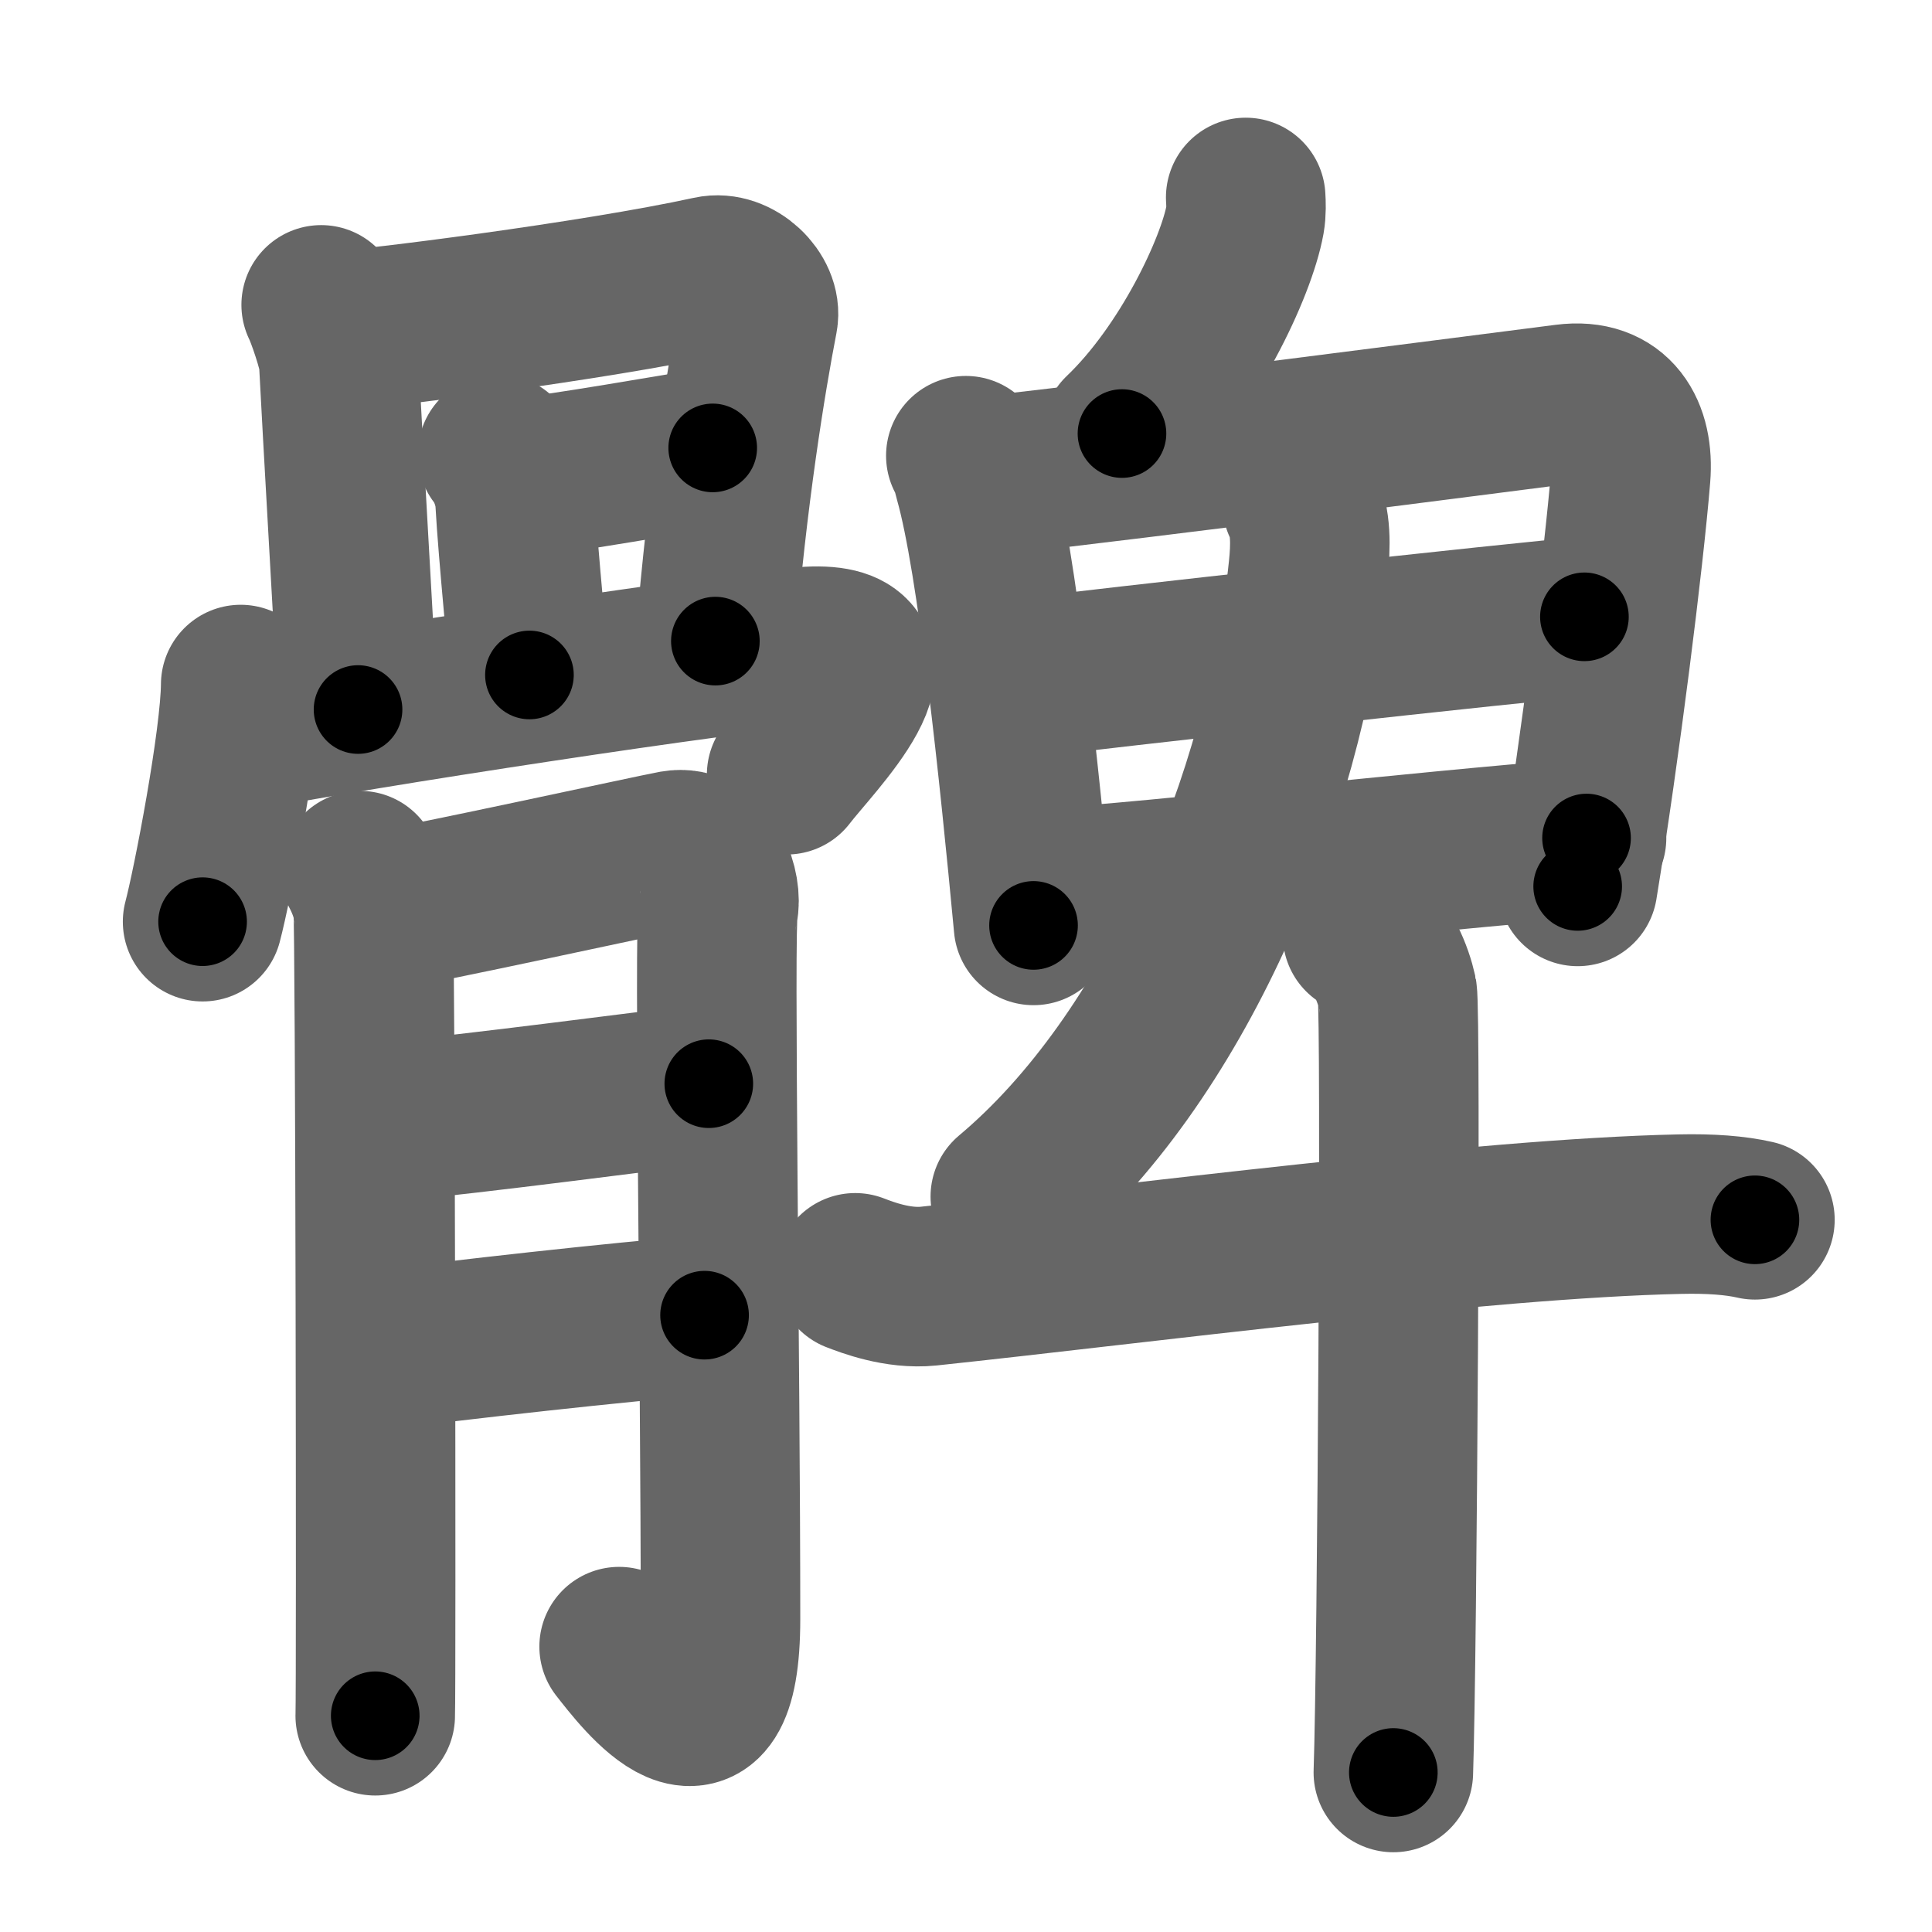 <svg xmlns="http://www.w3.org/2000/svg" width="109" height="109" viewBox="0 0 109 109" id="9ac0"><g fill="none" stroke="#666" stroke-width="9" stroke-linecap="round" stroke-linejoin="round"><g><g><g><path d="M18.12,17.2c0.25,0.48,0.96,2.54,0.99,3.17c0.14,2.88,1.09,19.34,1.09,19.66" /><path d="M19.31,18.63C20.72,18.6,33.5,17,40.09,15.56c1.41-0.31,2.91,1.19,2.68,2.39c-0.66,3.41-1.75,10.02-2.41,18.22" /><path d="M28.07,25.62c0.68,0.88,0.96,2.04,0.99,2.67c0.15,2.81,0.82,9.48,0.81,9.79" /><path d="M29.48,26.91c1.41-0.03,9.45-1.47,10.73-1.64" /><path d="M13.58,38.62c-0.02,3.14-1.6,11.31-2.15,13.38" /><path d="M13.69,41.26c5.8-1.18,28.14-4.59,31.94-4.79c5.94-0.32,0.23,5.3-1.25,7.24" /></g><g><path d="M20.31,49.12c0.37,0.7,0.62,1.4,0.74,2.1c0.12,0.7,0.18,44.01,0.12,45.58" /><path d="M21.79,51.32c1.49-0.17,15.14-3.15,16.25-3.35c1.98-0.35,2.73,2.27,2.48,3.32c-0.24,1.01,0.13,25.87,0.13,40.04c0,9.09-4.48,3.15-5.72,1.57" /><path d="M21.79,63.31c5.71-0.56,13.73-1.64,18.2-2.17" /><path d="M21.49,76.17c3.97-0.53,13.67-1.62,18.26-1.97" /></g></g><g><g><g><path d="M70.28,11.14c0.02,0.31,0.04,0.81-0.04,1.26c-0.48,2.66-3.2,8.49-6.94,12.06" /></g><g><path d="M54.49,25.71c0.29,0.44,0.3,0.75,0.46,1.31c1.31,4.62,2.55,16.58,3.36,25.19" /><path d="M55.85,26.84c10.16-1.16,24.89-3.08,32.48-4.05c2.79-0.36,3.87,1.62,3.67,4.07c-0.38,4.67-1.72,15.37-2.99,23.15" /><path d="M57.75,38.27c3.31-0.45,28.9-3.28,31.64-3.47" /><path d="M58.83,50.14c7.32-0.5,20.57-2.05,30.68-2.86" /></g></g><g><path d="M73.47,28.43c0.51,0.96,0.48,2.4,0.34,3.7c-1.35,12.96-7.57,27.63-16.81,35.38" /></g><g><path d="M48.25,71.81c0.65,0.25,2.4,0.93,4.14,0.75c11.72-1.24,31.25-3.82,42.38-4.06c1.74-0.04,3.15,0.07,4.24,0.32" /><path d="M76.87,52.75c1.09,0.5,1.74,2.25,1.96,3.25c0.22,1,0,37.75-0.22,44" /></g></g></g></g><g fill="none" stroke="#000" stroke-width="5" stroke-linecap="round" stroke-linejoin="round"><path d="M18.12,17.2c0.25,0.48,0.96,2.54,0.99,3.17c0.14,2.88,1.09,19.34,1.09,19.66" stroke-dasharray="23.022" stroke-dashoffset="23.022"><animate attributeName="stroke-dashoffset" values="23.022;23.022;0" dur="0.23s" fill="freeze" begin="0s;9ac0.click" /></path><path d="M19.31,18.63C20.72,18.6,33.5,17,40.09,15.56c1.41-0.31,2.91,1.19,2.68,2.39c-0.66,3.41-1.75,10.02-2.41,18.22" stroke-dasharray="43.522" stroke-dashoffset="43.522"><animate attributeName="stroke-dashoffset" values="43.522" fill="freeze" begin="9ac0.click" /><animate attributeName="stroke-dashoffset" values="43.522;43.522;0" keyTimes="0;0.346;1" dur="0.665s" fill="freeze" begin="0s;9ac0.click" /></path><path d="M28.07,25.62c0.68,0.88,0.96,2.04,0.99,2.67c0.15,2.81,0.82,9.48,0.81,9.79" stroke-dasharray="12.711" stroke-dashoffset="12.711"><animate attributeName="stroke-dashoffset" values="12.711" fill="freeze" begin="9ac0.click" /><animate attributeName="stroke-dashoffset" values="12.711;12.711;0" keyTimes="0;0.84;1" dur="0.792s" fill="freeze" begin="0s;9ac0.click" /></path><path d="M29.48,26.91c1.41-0.03,9.45-1.47,10.73-1.64" stroke-dasharray="10.858" stroke-dashoffset="10.858"><animate attributeName="stroke-dashoffset" values="10.858" fill="freeze" begin="9ac0.click" /><animate attributeName="stroke-dashoffset" values="10.858;10.858;0" keyTimes="0;0.879;1" dur="0.901s" fill="freeze" begin="0s;9ac0.click" /></path><path d="M13.58,38.62c-0.02,3.14-1.6,11.31-2.15,13.38" stroke-dasharray="13.57" stroke-dashoffset="13.57"><animate attributeName="stroke-dashoffset" values="13.57" fill="freeze" begin="9ac0.click" /><animate attributeName="stroke-dashoffset" values="13.57;13.57;0" keyTimes="0;0.869;1" dur="1.037s" fill="freeze" begin="0s;9ac0.click" /></path><path d="M13.69,41.26c5.8-1.18,28.14-4.59,31.94-4.79c5.94-0.32,0.23,5.3-1.25,7.24" stroke-dasharray="42.843" stroke-dashoffset="42.843"><animate attributeName="stroke-dashoffset" values="42.843" fill="freeze" begin="9ac0.click" /><animate attributeName="stroke-dashoffset" values="42.843;42.843;0" keyTimes="0;0.708;1" dur="1.465s" fill="freeze" begin="0s;9ac0.click" /></path><path d="M20.31,49.12c0.37,0.7,0.62,1.4,0.74,2.1c0.12,0.7,0.18,44.01,0.12,45.58" stroke-dasharray="47.818" stroke-dashoffset="47.818"><animate attributeName="stroke-dashoffset" values="47.818" fill="freeze" begin="9ac0.click" /><animate attributeName="stroke-dashoffset" values="47.818;47.818;0" keyTimes="0;0.754;1" dur="1.943s" fill="freeze" begin="0s;9ac0.click" /></path><path d="M21.79,51.32c1.49-0.17,15.14-3.15,16.25-3.35c1.98-0.35,2.73,2.27,2.48,3.32c-0.24,1.01,0.13,25.87,0.13,40.04c0,9.09-4.48,3.15-5.72,1.57" stroke-dasharray="72.458" stroke-dashoffset="72.458"><animate attributeName="stroke-dashoffset" values="72.458" fill="freeze" begin="9ac0.click" /><animate attributeName="stroke-dashoffset" values="72.458;72.458;0" keyTimes="0;0.781;1" dur="2.488s" fill="freeze" begin="0s;9ac0.click" /></path><path d="M21.79,63.31c5.71-0.56,13.73-1.64,18.2-2.17" stroke-dasharray="18.33" stroke-dashoffset="18.33"><animate attributeName="stroke-dashoffset" values="18.33" fill="freeze" begin="9ac0.click" /><animate attributeName="stroke-dashoffset" values="18.33;18.33;0" keyTimes="0;0.931;1" dur="2.671s" fill="freeze" begin="0s;9ac0.click" /></path><path d="M21.49,76.17c3.97-0.53,13.67-1.62,18.26-1.97" stroke-dasharray="18.368" stroke-dashoffset="18.368"><animate attributeName="stroke-dashoffset" values="18.368" fill="freeze" begin="9ac0.click" /><animate attributeName="stroke-dashoffset" values="18.368;18.368;0" keyTimes="0;0.936;1" dur="2.855s" fill="freeze" begin="0s;9ac0.click" /></path><path d="M70.28,11.14c0.02,0.31,0.04,0.81-0.04,1.26c-0.48,2.66-3.2,8.49-6.94,12.06" stroke-dasharray="15.346" stroke-dashoffset="15.346"><animate attributeName="stroke-dashoffset" values="15.346" fill="freeze" begin="9ac0.click" /><animate attributeName="stroke-dashoffset" values="15.346;15.346;0" keyTimes="0;0.949;1" dur="3.008s" fill="freeze" begin="0s;9ac0.click" /></path><path d="M54.49,25.71c0.29,0.44,0.3,0.75,0.46,1.31c1.31,4.62,2.55,16.58,3.36,25.19" stroke-dasharray="26.831" stroke-dashoffset="26.831"><animate attributeName="stroke-dashoffset" values="26.831" fill="freeze" begin="9ac0.click" /><animate attributeName="stroke-dashoffset" values="26.831;26.831;0" keyTimes="0;0.918;1" dur="3.276s" fill="freeze" begin="0s;9ac0.click" /></path><path d="M55.85,26.84c10.16-1.16,24.89-3.08,32.48-4.05c2.79-0.36,3.87,1.62,3.67,4.07c-0.38,4.67-1.72,15.37-2.99,23.15" stroke-dasharray="62.59" stroke-dashoffset="62.59"><animate attributeName="stroke-dashoffset" values="62.59" fill="freeze" begin="9ac0.click" /><animate attributeName="stroke-dashoffset" values="62.59;62.59;0" keyTimes="0;0.874;1" dur="3.747s" fill="freeze" begin="0s;9ac0.click" /></path><path d="M57.75,38.27c3.31-0.45,28.9-3.28,31.64-3.47" stroke-dasharray="31.831" stroke-dashoffset="31.831"><animate attributeName="stroke-dashoffset" values="31.831" fill="freeze" begin="9ac0.click" /><animate attributeName="stroke-dashoffset" values="31.831;31.831;0" keyTimes="0;0.922;1" dur="4.065s" fill="freeze" begin="0s;9ac0.click" /></path><path d="M58.83,50.14c7.32-0.5,20.57-2.05,30.68-2.86" stroke-dasharray="30.815" stroke-dashoffset="30.815"><animate attributeName="stroke-dashoffset" values="30.815" fill="freeze" begin="9ac0.click" /><animate attributeName="stroke-dashoffset" values="30.815;30.815;0" keyTimes="0;0.93;1" dur="4.373s" fill="freeze" begin="0s;9ac0.click" /></path><path d="M73.47,28.43c0.51,0.96,0.48,2.4,0.34,3.7c-1.35,12.96-7.57,27.63-16.81,35.38" stroke-dasharray="43.804" stroke-dashoffset="43.804"><animate attributeName="stroke-dashoffset" values="43.804" fill="freeze" begin="9ac0.click" /><animate attributeName="stroke-dashoffset" values="43.804;43.804;0" keyTimes="0;0.909;1" dur="4.811s" fill="freeze" begin="0s;9ac0.click" /></path><path d="M48.25,71.81c0.65,0.25,2.4,0.93,4.14,0.75c11.72-1.24,31.25-3.82,42.38-4.06c1.74-0.04,3.15,0.07,4.24,0.32" stroke-dasharray="51.096" stroke-dashoffset="51.096"><animate attributeName="stroke-dashoffset" values="51.096" fill="freeze" begin="9ac0.click" /><animate attributeName="stroke-dashoffset" values="51.096;51.096;0" keyTimes="0;0.904;1" dur="5.322s" fill="freeze" begin="0s;9ac0.click" /></path><path d="M76.87,52.75c1.09,0.5,1.74,2.25,1.96,3.25c0.22,1,0,37.75-0.22,44" stroke-dasharray="47.913" stroke-dashoffset="47.913"><animate attributeName="stroke-dashoffset" values="47.913" fill="freeze" begin="9ac0.click" /><animate attributeName="stroke-dashoffset" values="47.913;47.913;0" keyTimes="0;0.917;1" dur="5.801s" fill="freeze" begin="0s;9ac0.click" /></path></g></svg>
